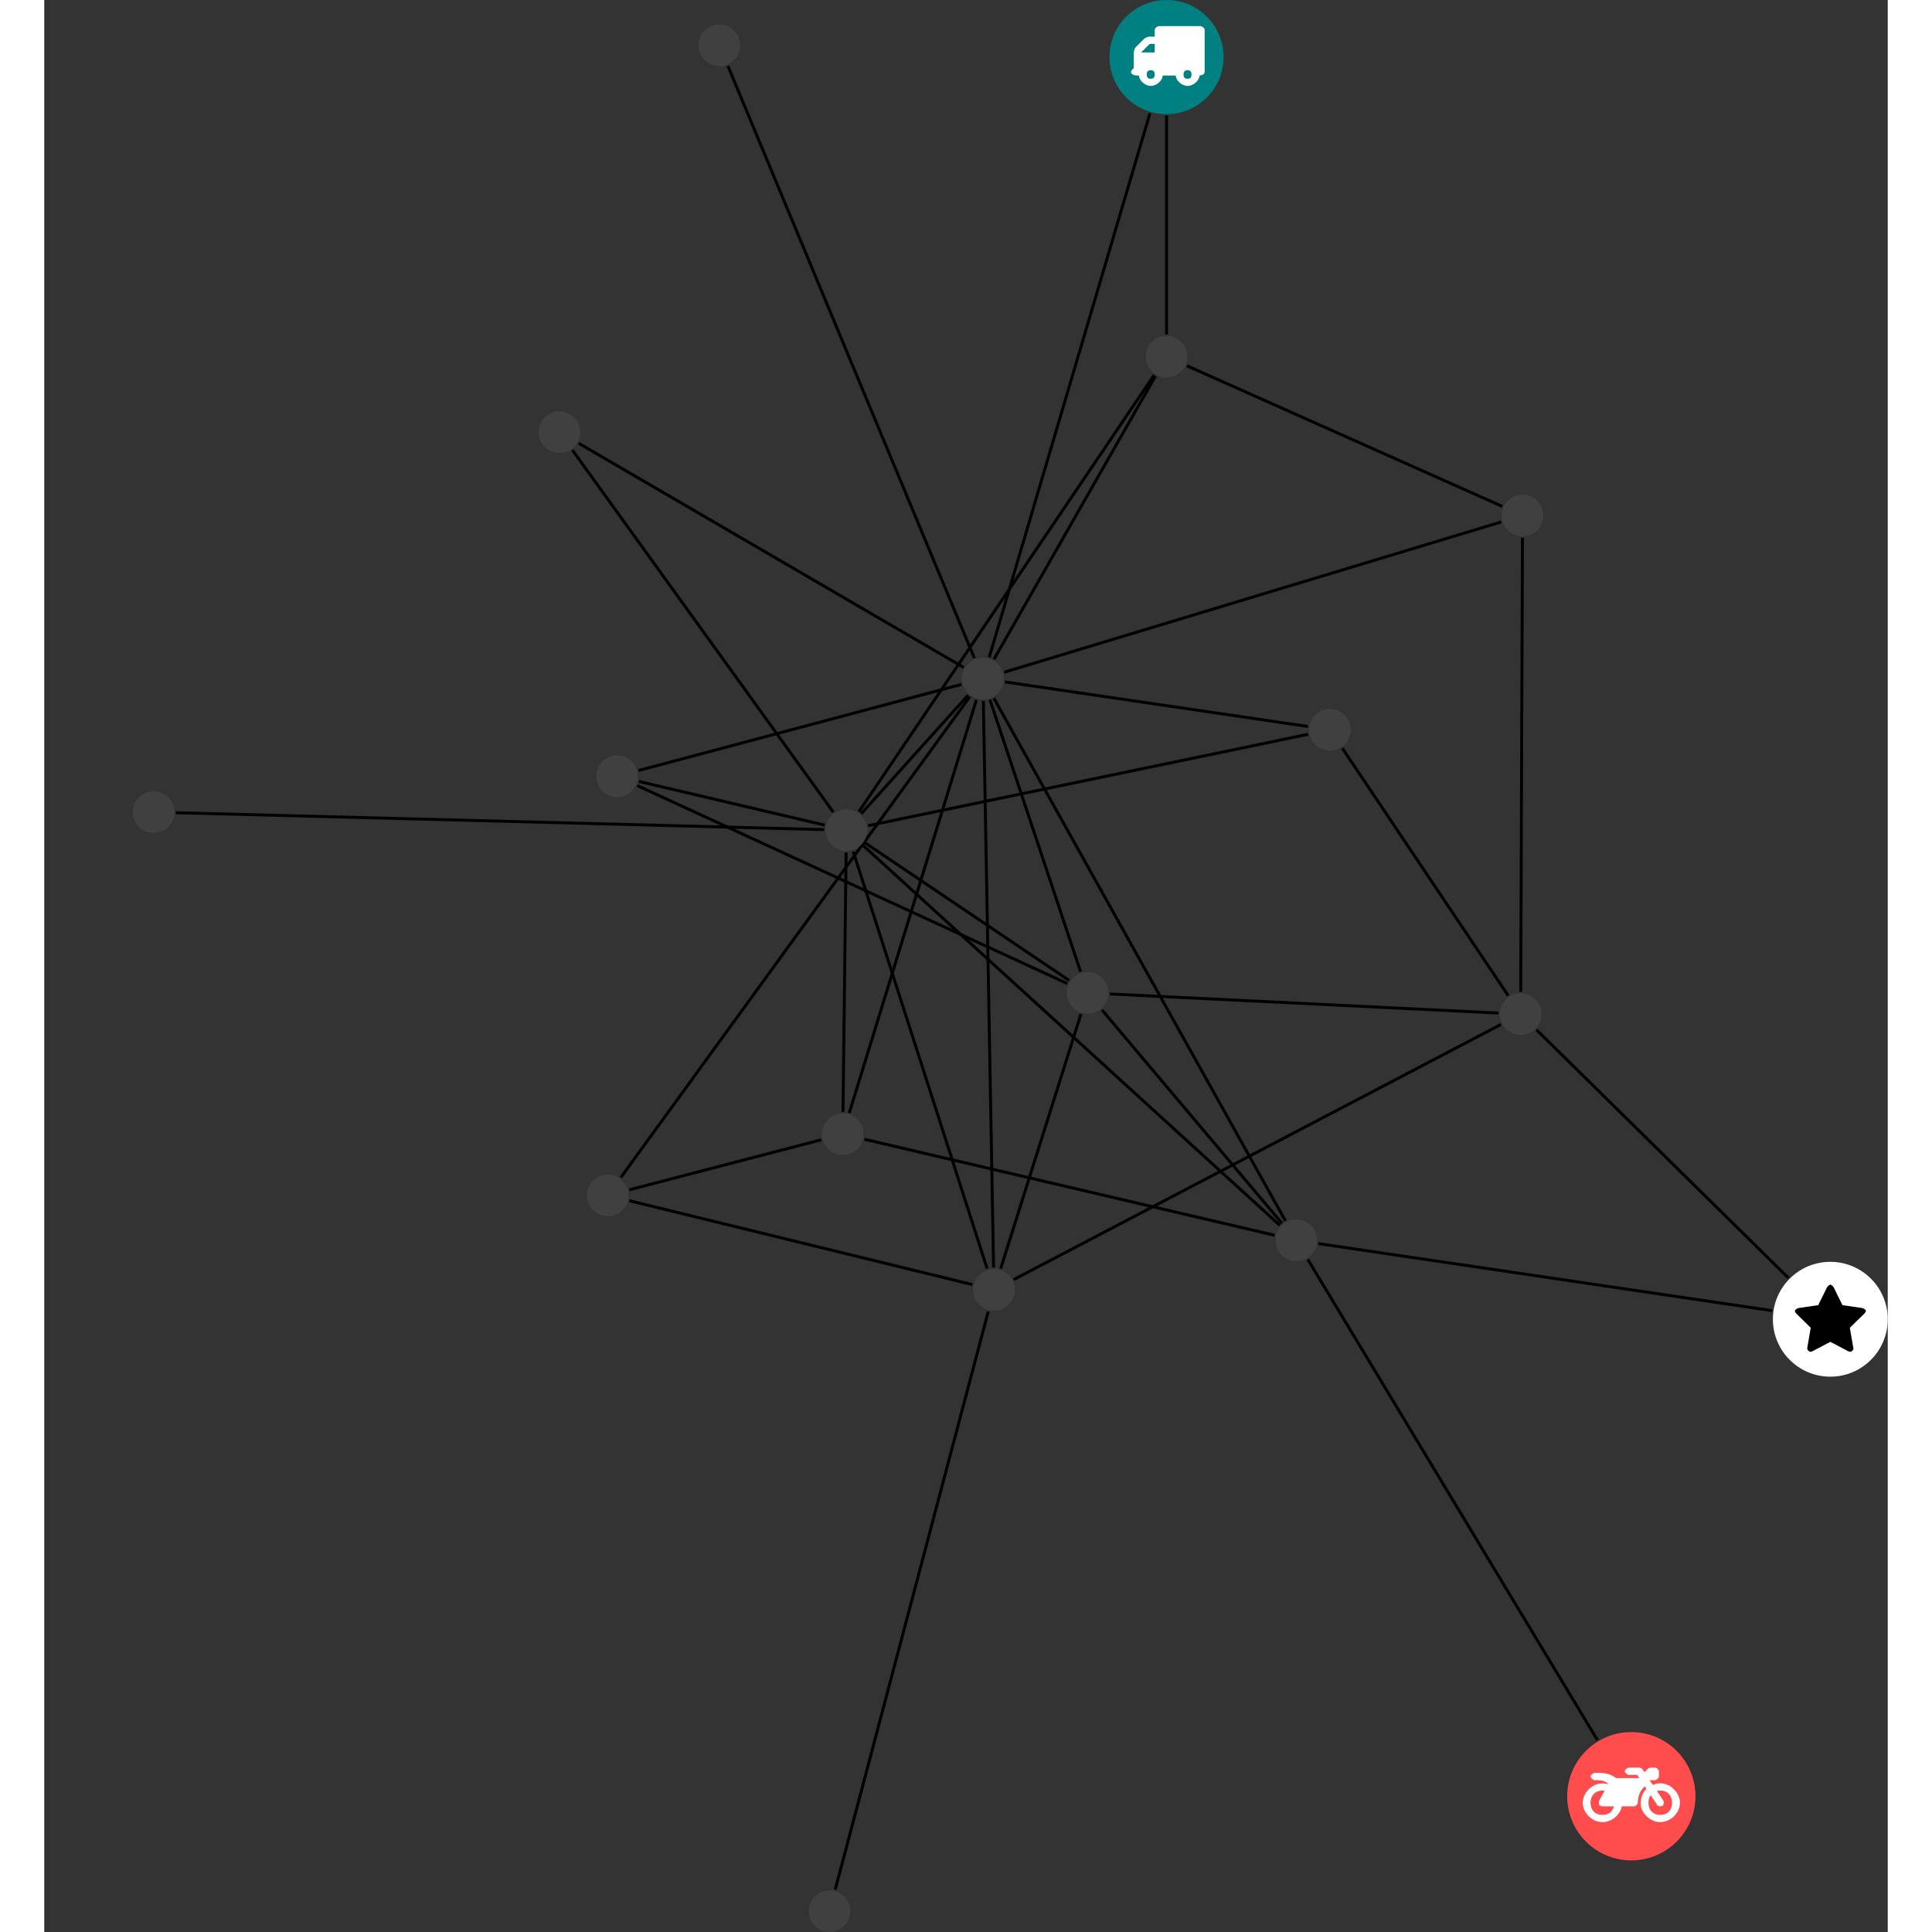 <?xml version="1.0" encoding="UTF-8"?>
<svg xmlns="http://www.w3.org/2000/svg" xmlns:xlink="http://www.w3.org/1999/xlink" width="261.604pt" height="261.604pt" viewBox="-11.985 0.000 249.619 261.604" version="1.1">
<rect x="-11.985" y="0.000" width="249.619" height="261.604" fill="#333333" stroke="none"/>
<defs>
<g>
<symbol overflow="visible" id="glyph0-0">
<path style="stroke:none;" d="M 1.422 -0.75 L 1.422 -7.922 L 3.562 -7.922 L 3.562 -0.891 L 1.422 -0.891 Z M 0.625 0 L 4.531 0 L 4.531 -8.812 L 0.438 -8.812 L 0.438 0 Z M 0.625 0 "/>
</symbol>
<symbol overflow="visible" id="glyph0-1">
<path style="stroke:none;" d="M 3.375 -0.844 C 3.375 -0.453 3.234 -0.266 2.844 -0.266 C 2.469 -0.266 2.297 -0.453 2.297 -0.844 C 2.297 -1.219 2.469 -1.422 2.844 -1.422 C 3.234 -1.422 3.375 -1.219 3.375 -0.844 Z M 1.594 -3.688 L 1.594 -3.859 C 1.594 -3.875 1.578 -3.875 1.594 -3.891 L 2.688 -4.969 C 2.703 -5 2.656 -4.984 2.688 -4.984 L 3.375 -4.984 L 3.375 -3.828 L 1.594 -3.828 Z M 8.359 -0.844 C 8.359 -0.453 8.219 -0.266 7.828 -0.266 C 7.453 -0.266 7.281 -0.453 7.281 -0.844 C 7.281 -1.219 7.453 -1.422 7.828 -1.422 C 8.219 -1.422 8.359 -1.219 8.359 -0.844 Z M 10.141 -6.891 C 10.141 -7.094 9.812 -7.391 9.609 -7.391 L 3.922 -7.391 C 3.719 -7.391 3.375 -7.094 3.375 -6.891 L 3.375 -5.969 L 2.672 -5.969 C 2.469 -5.969 2.078 -5.812 1.938 -5.672 L 0.844 -4.578 C 0.531 -4.266 0.531 -3.734 0.531 -3.328 L 0.531 -1.688 C 0.516 -1.688 0.172 -1.391 0.172 -1.203 C 0.172 -0.781 0.781 -0.703 1.062 -0.703 L 1.25 -0.703 C 1.25 -0.047 2.062 0.703 2.844 0.703 C 3.641 0.703 4.453 -0.047 4.453 -0.703 L 6.234 -0.703 C 6.234 -0.047 7.047 0.703 7.828 0.703 C 8.625 0.703 9.438 -0.047 9.438 -0.703 C 9.547 -0.703 10.141 -0.781 10.141 -1.203 Z M 10.141 -6.891 "/>
</symbol>
<symbol overflow="visible" id="glyph0-2">
<path style="stroke:none;" d="M 12.969 -2.906 C 12.844 -3.984 11.859 -5.016 10.781 -5.219 C 10.234 -5.328 9.703 -5.219 9.328 -5.031 L 8.875 -5.688 L 9.609 -5.688 C 9.812 -5.688 10.141 -5.984 10.141 -6.188 L 10.141 -6.891 C 10.141 -7.094 9.812 -7.391 9.609 -7.391 L 9.047 -7.391 C 8.969 -7.391 8.734 -7.312 8.656 -7.25 L 8.188 -6.766 L 7.891 -7.203 C 7.828 -7.281 7.594 -7.391 7.484 -7.391 L 6.078 -7.391 C 5.906 -7.391 5.547 -7.125 5.516 -6.953 C 5.484 -6.734 5.828 -6.406 6.047 -6.406 L 7.188 -6.406 L 7.484 -5.969 L 4.344 -5.969 C 4.141 -6.125 3.375 -6.672 2.141 -6.672 L 1.422 -6.672 C 1.219 -6.672 0.891 -6.375 0.891 -6.188 C 0.891 -5.984 1.219 -5.688 1.422 -5.688 L 1.781 -5.688 C 2.484 -5.688 2.906 -5.516 3.281 -5.188 L 3.25 -5.141 C 3.078 -5.188 2.797 -5.25 2.5 -5.25 C 1.109 -5.25 -0.172 -4 -0.172 -2.625 C -0.172 -1.25 1.109 0 2.5 0 C 3.75 0 4.953 -1.062 5.109 -2.141 L 6.766 -2.141 C 6.969 -2.141 7.281 -2.438 7.281 -2.625 C 7.281 -3.609 7.688 -4.391 8.219 -4.844 L 8.453 -4.5 C 7.969 -4.062 7.578 -3.203 7.672 -2.359 C 7.781 -1.172 8.969 -0.094 10.141 -0.016 C 11.703 0.094 13.156 -1.344 12.969 -2.906 Z M 2.5 -0.984 C 1.516 -0.984 0.875 -1.641 0.875 -2.625 C 0.875 -3.594 1.516 -4.281 2.5 -4.281 C 2.672 -4.281 2.844 -4.234 2.781 -4.25 L 2.047 -2.891 C 2 -2.781 2 -2.469 2.047 -2.359 C 2.125 -2.25 2.375 -2.141 2.5 -2.141 L 4.031 -2.141 C 3.891 -1.453 3.344 -0.984 2.5 -0.984 Z M 10.328 -0.984 C 9.344 -0.984 8.719 -1.641 8.719 -2.625 C 8.719 -3.109 8.859 -3.469 9.031 -3.641 L 9.906 -2.328 C 9.969 -2.219 10.203 -2.141 10.328 -2.141 C 10.391 -2.141 10.594 -2.188 10.641 -2.234 C 10.812 -2.344 10.844 -2.75 10.734 -2.922 L 9.875 -4.219 C 9.859 -4.219 10.094 -4.281 10.328 -4.281 C 11.297 -4.281 11.922 -3.594 11.922 -2.625 C 11.922 -1.641 11.297 -0.984 10.328 -0.984 Z M 10.328 -0.984 "/>
</symbol>
<symbol overflow="visible" id="glyph0-3">
<path style="stroke:none;" d="M 9.438 -5.078 C 9.438 -5.25 9.078 -5.453 8.938 -5.469 L 6.266 -5.859 L 5.078 -8.266 C 5.031 -8.375 4.75 -8.641 4.625 -8.641 C 4.5 -8.641 4.234 -8.375 4.172 -8.266 L 2.984 -5.859 L 0.312 -5.469 C 0.172 -5.453 -0.172 -5.25 -0.172 -5.078 C -0.172 -4.969 -0.062 -4.781 0.016 -4.719 L 1.969 -2.797 L 1.5 -0.062 C 1.5 -0.016 1.5 0.016 1.5 0.047 C 1.5 0.203 1.75 0.453 1.906 0.453 C 1.984 0.453 2.188 0.406 2.25 0.359 L 4.625 -0.891 L 7 0.359 C 7.062 0.406 7.266 0.453 7.344 0.453 C 7.5 0.453 7.75 0.203 7.75 0.047 C 7.75 0.016 7.75 -0.016 7.734 -0.062 L 7.266 -2.797 L 9.234 -4.719 C 9.297 -4.781 9.438 -4.969 9.438 -5.078 Z M 9.438 -5.078 "/>
</symbol>
</g>
<clipPath id="clip1">
  <path d="M 89 171 L 122 171 L 122 261.605 L 89 261.605 Z M 89 171 "/>
</clipPath>
<clipPath id="clip2">
  <path d="M 91 255 L 98 255 L 98 261.605 L 91 261.605 Z M 91 255 "/>
</clipPath>
<clipPath id="clip3">
  <path d="M 222 170 L 237.633 170 L 237.633 187 L 222 187 Z M 222 170 "/>
</clipPath>
</defs>
<g id="surface1">
<path style="fill:none;stroke-width:0.399;stroke-linecap:butt;stroke-linejoin:miter;stroke:rgb(0%,0%,0%);stroke-opacity:1;stroke-miterlimit:10;" d="M 0 -7.927 L 0 -37.552 " transform="matrix(1,0,0,-1,139.98,7.729)"/>
<path style="fill:none;stroke-width:0.399;stroke-linecap:butt;stroke-linejoin:miter;stroke:rgb(0%,0%,0%);stroke-opacity:1;stroke-miterlimit:10;" d="M -2.246 -7.607 L -24.007 -81.271 " transform="matrix(1,0,0,-1,139.98,7.729)"/>
<path style="fill:none;stroke-width:0.399;stroke-linecap:butt;stroke-linejoin:miter;stroke:rgb(0%,0%,0%);stroke-opacity:1;stroke-miterlimit:10;" d="M -59.394 -1.205 L -26.023 -81.38 " transform="matrix(1,0,0,-1,139.98,7.729)"/>
<g clip-path="url(#clip1)" clip-rule="nonzero">
<path style="fill:none;stroke-width:0.399;stroke-linecap:butt;stroke-linejoin:miter;stroke:rgb(0%,0%,0%);stroke-opacity:1;stroke-miterlimit:10;" d="M -44.867 -248.142 L -24.14 -169.849 " transform="matrix(1,0,0,-1,139.98,7.729)"/>
</g>
<path style="fill:none;stroke-width:0.399;stroke-linecap:butt;stroke-linejoin:miter;stroke:rgb(0%,0%,0%);stroke-opacity:1;stroke-miterlimit:10;" d="M 58.344 -227.884 L 19.125 -162.802 " transform="matrix(1,0,0,-1,139.98,7.729)"/>
<path style="fill:none;stroke-width:0.399;stroke-linecap:butt;stroke-linejoin:miter;stroke:rgb(0%,0%,0%);stroke-opacity:1;stroke-miterlimit:10;" d="M -134.148 -102.318 L -46.371 -104.607 " transform="matrix(1,0,0,-1,139.98,7.729)"/>
<path style="fill:none;stroke-width:0.399;stroke-linecap:butt;stroke-linejoin:miter;stroke:rgb(0%,0%,0%);stroke-opacity:1;stroke-miterlimit:10;" d="M 23.805 -93.591 L 46.262 -127.087 " transform="matrix(1,0,0,-1,139.98,7.729)"/>
<path style="fill:none;stroke-width:0.399;stroke-linecap:butt;stroke-linejoin:miter;stroke:rgb(0%,0%,0%);stroke-opacity:1;stroke-miterlimit:10;" d="M 19.168 -91.697 L -40.402 -104.072 " transform="matrix(1,0,0,-1,139.98,7.729)"/>
<path style="fill:none;stroke-width:0.399;stroke-linecap:butt;stroke-linejoin:miter;stroke:rgb(0%,0%,0%);stroke-opacity:1;stroke-miterlimit:10;" d="M 19.137 -90.642 L -21.875 -84.607 " transform="matrix(1,0,0,-1,139.98,7.729)"/>
<path style="fill:none;stroke-width:0.399;stroke-linecap:butt;stroke-linejoin:miter;stroke:rgb(0%,0%,0%);stroke-opacity:1;stroke-miterlimit:10;" d="M -72.742 -153.376 L -46.769 -146.607 " transform="matrix(1,0,0,-1,139.98,7.729)"/>
<path style="fill:none;stroke-width:0.399;stroke-linecap:butt;stroke-linejoin:miter;stroke:rgb(0%,0%,0%);stroke-opacity:1;stroke-miterlimit:10;" d="M -72.73 -154.857 L -26.3 -166.212 " transform="matrix(1,0,0,-1,139.98,7.729)"/>
<path style="fill:none;stroke-width:0.399;stroke-linecap:butt;stroke-linejoin:miter;stroke:rgb(0%,0%,0%);stroke-opacity:1;stroke-miterlimit:10;" d="M -73.89 -151.697 L -26.636 -86.607 " transform="matrix(1,0,0,-1,139.98,7.729)"/>
<path style="fill:none;stroke-width:0.399;stroke-linecap:butt;stroke-linejoin:miter;stroke:rgb(0%,0%,0%);stroke-opacity:1;stroke-miterlimit:10;" d="M 84.2 -165.31 L 50.094 -131.712 " transform="matrix(1,0,0,-1,139.98,7.729)"/>
<path style="fill:none;stroke-width:0.399;stroke-linecap:butt;stroke-linejoin:miter;stroke:rgb(0%,0%,0%);stroke-opacity:1;stroke-miterlimit:10;" d="M 81.989 -169.74 L 20.551 -160.662 " transform="matrix(1,0,0,-1,139.98,7.729)"/>
<path style="fill:none;stroke-width:0.399;stroke-linecap:butt;stroke-linejoin:miter;stroke:rgb(0%,0%,0%);stroke-opacity:1;stroke-miterlimit:10;" d="M -80.449 -53.22 L -45.121 -102.24 " transform="matrix(1,0,0,-1,139.98,7.729)"/>
<path style="fill:none;stroke-width:0.399;stroke-linecap:butt;stroke-linejoin:miter;stroke:rgb(0%,0%,0%);stroke-opacity:1;stroke-miterlimit:10;" d="M -79.605 -52.291 L -27.468 -82.646 " transform="matrix(1,0,0,-1,139.98,7.729)"/>
<path style="fill:none;stroke-width:0.399;stroke-linecap:butt;stroke-linejoin:miter;stroke:rgb(0%,0%,0%);stroke-opacity:1;stroke-miterlimit:10;" d="M -71.668 -98.646 L -13.433 -125.451 " transform="matrix(1,0,0,-1,139.98,7.729)"/>
<path style="fill:none;stroke-width:0.399;stroke-linecap:butt;stroke-linejoin:miter;stroke:rgb(0%,0%,0%);stroke-opacity:1;stroke-miterlimit:10;" d="M -71.472 -98.076 L -46.292 -103.998 " transform="matrix(1,0,0,-1,139.98,7.729)"/>
<path style="fill:none;stroke-width:0.399;stroke-linecap:butt;stroke-linejoin:miter;stroke:rgb(0%,0%,0%);stroke-opacity:1;stroke-miterlimit:10;" d="M -71.496 -96.607 L -27.777 -84.943 " transform="matrix(1,0,0,-1,139.98,7.729)"/>
<path style="fill:none;stroke-width:0.399;stroke-linecap:butt;stroke-linejoin:miter;stroke:rgb(0%,0%,0%);stroke-opacity:1;stroke-miterlimit:10;" d="M -40.91 -146.533 L 14.629 -159.533 " transform="matrix(1,0,0,-1,139.98,7.729)"/>
<path style="fill:none;stroke-width:0.399;stroke-linecap:butt;stroke-linejoin:miter;stroke:rgb(0%,0%,0%);stroke-opacity:1;stroke-miterlimit:10;" d="M -43.812 -142.83 L -43.39 -107.705 " transform="matrix(1,0,0,-1,139.98,7.729)"/>
<path style="fill:none;stroke-width:0.399;stroke-linecap:butt;stroke-linejoin:miter;stroke:rgb(0%,0%,0%);stroke-opacity:1;stroke-miterlimit:10;" d="M -42.96 -142.962 L -25.75 -87.048 " transform="matrix(1,0,0,-1,139.98,7.729)"/>
<path style="fill:none;stroke-width:0.399;stroke-linecap:butt;stroke-linejoin:miter;stroke:rgb(0%,0%,0%);stroke-opacity:1;stroke-miterlimit:10;" d="M 48.192 -65.087 L 47.958 -126.576 " transform="matrix(1,0,0,-1,139.98,7.729)"/>
<path style="fill:none;stroke-width:0.399;stroke-linecap:butt;stroke-linejoin:miter;stroke:rgb(0%,0%,0%);stroke-opacity:1;stroke-miterlimit:10;" d="M 45.45 -60.837 L 2.754 -41.798 " transform="matrix(1,0,0,-1,139.98,7.729)"/>
<path style="fill:none;stroke-width:0.399;stroke-linecap:butt;stroke-linejoin:miter;stroke:rgb(0%,0%,0%);stroke-opacity:1;stroke-miterlimit:10;" d="M 45.317 -62.943 L -21.972 -83.291 " transform="matrix(1,0,0,-1,139.98,7.729)"/>
<path style="fill:none;stroke-width:0.399;stroke-linecap:butt;stroke-linejoin:miter;stroke:rgb(0%,0%,0%);stroke-opacity:1;stroke-miterlimit:10;" d="M 44.93 -129.447 L -7.679 -126.861 " transform="matrix(1,0,0,-1,139.98,7.729)"/>
<path style="fill:none;stroke-width:0.399;stroke-linecap:butt;stroke-linejoin:miter;stroke:rgb(0%,0%,0%);stroke-opacity:1;stroke-miterlimit:10;" d="M 45.27 -130.994 L -20.695 -165.533 " transform="matrix(1,0,0,-1,139.98,7.729)"/>
<path style="fill:none;stroke-width:0.399;stroke-linecap:butt;stroke-linejoin:miter;stroke:rgb(0%,0%,0%);stroke-opacity:1;stroke-miterlimit:10;" d="M 15.622 -157.912 L -8.746 -129.021 " transform="matrix(1,0,0,-1,139.98,7.729)"/>
<path style="fill:none;stroke-width:0.399;stroke-linecap:butt;stroke-linejoin:miter;stroke:rgb(0%,0%,0%);stroke-opacity:1;stroke-miterlimit:10;" d="M 15.336 -158.185 L -41.125 -106.72 " transform="matrix(1,0,0,-1,139.98,7.729)"/>
<path style="fill:none;stroke-width:0.399;stroke-linecap:butt;stroke-linejoin:miter;stroke:rgb(0%,0%,0%);stroke-opacity:1;stroke-miterlimit:10;" d="M 16.098 -157.583 L -23.39 -86.802 " transform="matrix(1,0,0,-1,139.98,7.729)"/>
<path style="fill:none;stroke-width:0.399;stroke-linecap:butt;stroke-linejoin:miter;stroke:rgb(0%,0%,0%);stroke-opacity:1;stroke-miterlimit:10;" d="M -1.691 -43.068 L -41.664 -102.189 " transform="matrix(1,0,0,-1,139.98,7.729)"/>
<path style="fill:none;stroke-width:0.399;stroke-linecap:butt;stroke-linejoin:miter;stroke:rgb(0%,0%,0%);stroke-opacity:1;stroke-miterlimit:10;" d="M -1.496 -43.189 L -23.367 -81.544 " transform="matrix(1,0,0,-1,139.98,7.729)"/>
<path style="fill:none;stroke-width:0.399;stroke-linecap:butt;stroke-linejoin:miter;stroke:rgb(0%,0%,0%);stroke-opacity:1;stroke-miterlimit:10;" d="M -11.597 -129.591 L -22.46 -164.052 " transform="matrix(1,0,0,-1,139.98,7.729)"/>
<path style="fill:none;stroke-width:0.399;stroke-linecap:butt;stroke-linejoin:miter;stroke:rgb(0%,0%,0%);stroke-opacity:1;stroke-miterlimit:10;" d="M -13.195 -125.025 L -40.855 -106.373 " transform="matrix(1,0,0,-1,139.98,7.729)"/>
<path style="fill:none;stroke-width:0.399;stroke-linecap:butt;stroke-linejoin:miter;stroke:rgb(0%,0%,0%);stroke-opacity:1;stroke-miterlimit:10;" d="M -11.644 -123.849 L -23.91 -87.029 " transform="matrix(1,0,0,-1,139.98,7.729)"/>
<path style="fill:none;stroke-width:0.399;stroke-linecap:butt;stroke-linejoin:miter;stroke:rgb(0%,0%,0%);stroke-opacity:1;stroke-miterlimit:10;" d="M -24.293 -164.056 L -42.433 -107.56 " transform="matrix(1,0,0,-1,139.98,7.729)"/>
<path style="fill:none;stroke-width:0.399;stroke-linecap:butt;stroke-linejoin:miter;stroke:rgb(0%,0%,0%);stroke-opacity:1;stroke-miterlimit:10;" d="M -23.421 -163.916 L -24.808 -87.181 " transform="matrix(1,0,0,-1,139.98,7.729)"/>
<path style="fill:none;stroke-width:0.399;stroke-linecap:butt;stroke-linejoin:miter;stroke:rgb(0%,0%,0%);stroke-opacity:1;stroke-miterlimit:10;" d="M -41.335 -102.447 L -26.882 -86.408 " transform="matrix(1,0,0,-1,139.98,7.729)"/>
<path style=" stroke:none;fill-rule:nonzero;fill:rgb(0%,50%,50%);fill-opacity:1;" d="M 147.707 7.73 C 147.707 3.461 144.25 0 139.98 0 C 135.711 0 132.25 3.461 132.25 7.73 C 132.25 11.996 135.711 15.457 139.98 15.457 C 144.25 15.457 147.707 11.996 147.707 7.73 Z M 147.707 7.73 "/>
<g style="fill:rgb(100%,100%,100%);fill-opacity:1;">
  <use xlink:href="#glyph0-1" x="134.999" y="10.931"/>
</g>
<path style=" stroke:none;fill-rule:nonzero;fill:rgb(25%,25%,25%);fill-opacity:1;" d="M 82.246 6.145 C 82.246 4.59 80.984 3.328 79.43 3.328 C 77.871 3.328 76.609 4.59 76.609 6.145 C 76.609 7.703 77.871 8.965 79.43 8.965 C 80.984 8.965 82.246 7.703 82.246 6.145 Z M 82.246 6.145 "/>
<g clip-path="url(#clip2)" clip-rule="nonzero">
<path style=" stroke:none;fill-rule:nonzero;fill:rgb(25%,25%,25%);fill-opacity:1;" d="M 97.16 258.785 C 97.16 257.23 95.898 255.969 94.344 255.969 C 92.785 255.969 91.523 257.23 91.523 258.785 C 91.523 260.344 92.785 261.605 94.344 261.605 C 95.898 261.605 97.16 260.344 97.16 258.785 Z M 97.16 258.785 "/>
</g>
<path style=" stroke:none;fill-rule:nonzero;fill:rgb(100%,29.999%,29.999%);fill-opacity:1;" d="M 211.598 243.223 C 211.598 238.422 207.711 234.535 202.91 234.535 C 198.113 234.535 194.227 238.422 194.227 243.223 C 194.227 248.02 198.113 251.906 202.91 251.906 C 207.711 251.906 211.598 248.02 211.598 243.223 Z M 211.598 243.223 "/>
<g style="fill:rgb(100%,100%,100%);fill-opacity:1;">
  <use xlink:href="#glyph0-2" x="196.511" y="246.733"/>
</g>
<path style=" stroke:none;fill-rule:nonzero;fill:rgb(25%,25%,25%);fill-opacity:1;" d="M 5.637 109.969 C 5.637 108.41 4.375 107.148 2.816 107.148 C 1.262 107.148 0 108.41 0 109.969 C 0 111.523 1.262 112.785 2.816 112.785 C 4.375 112.785 5.637 111.523 5.637 109.969 Z M 5.637 109.969 "/>
<path style=" stroke:none;fill-rule:nonzero;fill:rgb(25%,25%,25%);fill-opacity:1;" d="M 164.922 98.812 C 164.922 97.254 163.66 95.992 162.102 95.992 C 160.547 95.992 159.285 97.254 159.285 98.812 C 159.285 100.367 160.547 101.629 162.102 101.629 C 163.66 101.629 164.922 100.367 164.922 98.812 Z M 164.922 98.812 "/>
<path style=" stroke:none;fill-rule:nonzero;fill:rgb(25%,25%,25%);fill-opacity:1;" d="M 67.137 161.867 C 67.137 160.309 65.875 159.047 64.32 159.047 C 62.762 159.047 61.5 160.309 61.5 161.867 C 61.5 163.422 62.762 164.684 64.32 164.684 C 65.875 164.684 67.137 163.422 67.137 161.867 Z M 67.137 161.867 "/>
<g clip-path="url(#clip3)" clip-rule="nonzero">
<path style=" stroke:none;fill-rule:nonzero;fill:rgb(100%,100%,100%);fill-opacity:1;" d="M 237.633 178.633 C 237.633 174.34 234.152 170.859 229.859 170.859 C 225.566 170.859 222.082 174.34 222.082 178.633 C 222.082 182.926 225.566 186.41 229.859 186.41 C 234.152 186.41 237.633 182.926 237.633 178.633 Z M 237.633 178.633 "/>
</g>
<g style="fill:rgb(0%,0%,0%);fill-opacity:1;">
  <use xlink:href="#glyph0-3" x="225.236" y="182.584"/>
</g>
<path style=" stroke:none;fill-rule:nonzero;fill:rgb(25%,25%,25%);fill-opacity:1;" d="M 60.586 58.5 C 60.586 56.945 59.324 55.684 57.766 55.684 C 56.211 55.684 54.949 56.945 54.949 58.5 C 54.949 60.059 56.211 61.32 57.766 61.32 C 59.324 61.32 60.586 60.059 60.586 58.5 Z M 60.586 58.5 "/>
<path style=" stroke:none;fill-rule:nonzero;fill:rgb(25%,25%,25%);fill-opacity:1;" d="M 68.387 105.109 C 68.387 103.555 67.125 102.293 65.57 102.293 C 64.012 102.293 62.75 103.555 62.75 105.109 C 62.75 106.668 64.012 107.93 65.57 107.93 C 67.125 107.93 68.387 106.668 68.387 105.109 Z M 68.387 105.109 "/>
<path style=" stroke:none;fill-rule:nonzero;fill:rgb(25%,25%,25%);fill-opacity:1;" d="M 98.949 153.574 C 98.949 152.016 97.688 150.754 96.133 150.754 C 94.574 150.754 93.312 152.016 93.312 153.574 C 93.312 155.129 94.574 156.391 96.133 156.391 C 97.688 156.391 98.949 155.129 98.949 153.574 Z M 98.949 153.574 "/>
<path style=" stroke:none;fill-rule:nonzero;fill:rgb(25%,25%,25%);fill-opacity:1;" d="M 191.004 69.797 C 191.004 68.238 189.742 66.977 188.184 66.977 C 186.629 66.977 185.367 68.238 185.367 69.797 C 185.367 71.352 186.629 72.613 188.184 72.613 C 189.742 72.613 191.004 71.352 191.004 69.797 Z M 191.004 69.797 "/>
<path style=" stroke:none;fill-rule:nonzero;fill:rgb(25%,25%,25%);fill-opacity:1;" d="M 190.742 137.32 C 190.742 135.762 189.48 134.5 187.922 134.5 C 186.367 134.5 185.105 135.762 185.105 137.32 C 185.105 138.875 186.367 140.137 187.922 140.137 C 189.48 140.137 190.742 138.875 190.742 137.32 Z M 190.742 137.32 "/>
<path style=" stroke:none;fill-rule:nonzero;fill:rgb(25%,25%,25%);fill-opacity:1;" d="M 160.363 167.945 C 160.363 166.387 159.102 165.125 157.547 165.125 C 155.992 165.125 154.73 166.387 154.73 167.945 C 154.73 169.5 155.992 170.762 157.547 170.762 C 159.102 170.762 160.363 169.5 160.363 167.945 Z M 160.363 167.945 "/>
<path style=" stroke:none;fill-rule:nonzero;fill:rgb(25%,25%,25%);fill-opacity:1;" d="M 142.797 48.297 C 142.797 46.742 141.535 45.48 139.98 45.48 C 138.422 45.48 137.16 46.742 137.16 48.297 C 137.16 49.852 138.422 51.113 139.98 51.113 C 141.535 51.113 142.797 49.852 142.797 48.297 Z M 142.797 48.297 "/>
<path style=" stroke:none;fill-rule:nonzero;fill:rgb(25%,25%,25%);fill-opacity:1;" d="M 132.105 134.441 C 132.105 132.883 130.844 131.621 129.289 131.621 C 127.73 131.621 126.469 132.883 126.469 134.441 C 126.469 135.996 127.73 137.258 129.289 137.258 C 130.844 137.258 132.105 135.996 132.105 134.441 Z M 132.105 134.441 "/>
<path style=" stroke:none;fill-rule:nonzero;fill:rgb(25%,25%,25%);fill-opacity:1;" d="M 119.43 174.656 C 119.43 173.102 118.168 171.84 116.613 171.84 C 115.055 171.84 113.793 173.102 113.793 174.656 C 113.793 176.215 115.055 177.477 116.613 177.477 C 118.168 177.477 119.43 176.215 119.43 174.656 Z M 119.43 174.656 "/>
<path style=" stroke:none;fill-rule:nonzero;fill:rgb(25%,25%,25%);fill-opacity:1;" d="M 99.441 112.414 C 99.441 110.859 98.18 109.598 96.625 109.598 C 95.07 109.598 93.809 110.859 93.809 112.414 C 93.809 113.969 95.07 115.23 96.625 115.23 C 98.18 115.23 99.441 113.969 99.441 112.414 Z M 99.441 112.414 "/>
<path style=" stroke:none;fill-rule:nonzero;fill:rgb(25%,25%,25%);fill-opacity:1;" d="M 117.938 91.895 C 117.938 90.336 116.676 89.074 115.117 89.074 C 113.562 89.074 112.301 90.336 112.301 91.895 C 112.301 93.449 113.562 94.711 115.117 94.711 C 116.676 94.711 117.938 93.449 117.938 91.895 Z M 117.938 91.895 "/>
</g>
</svg>
